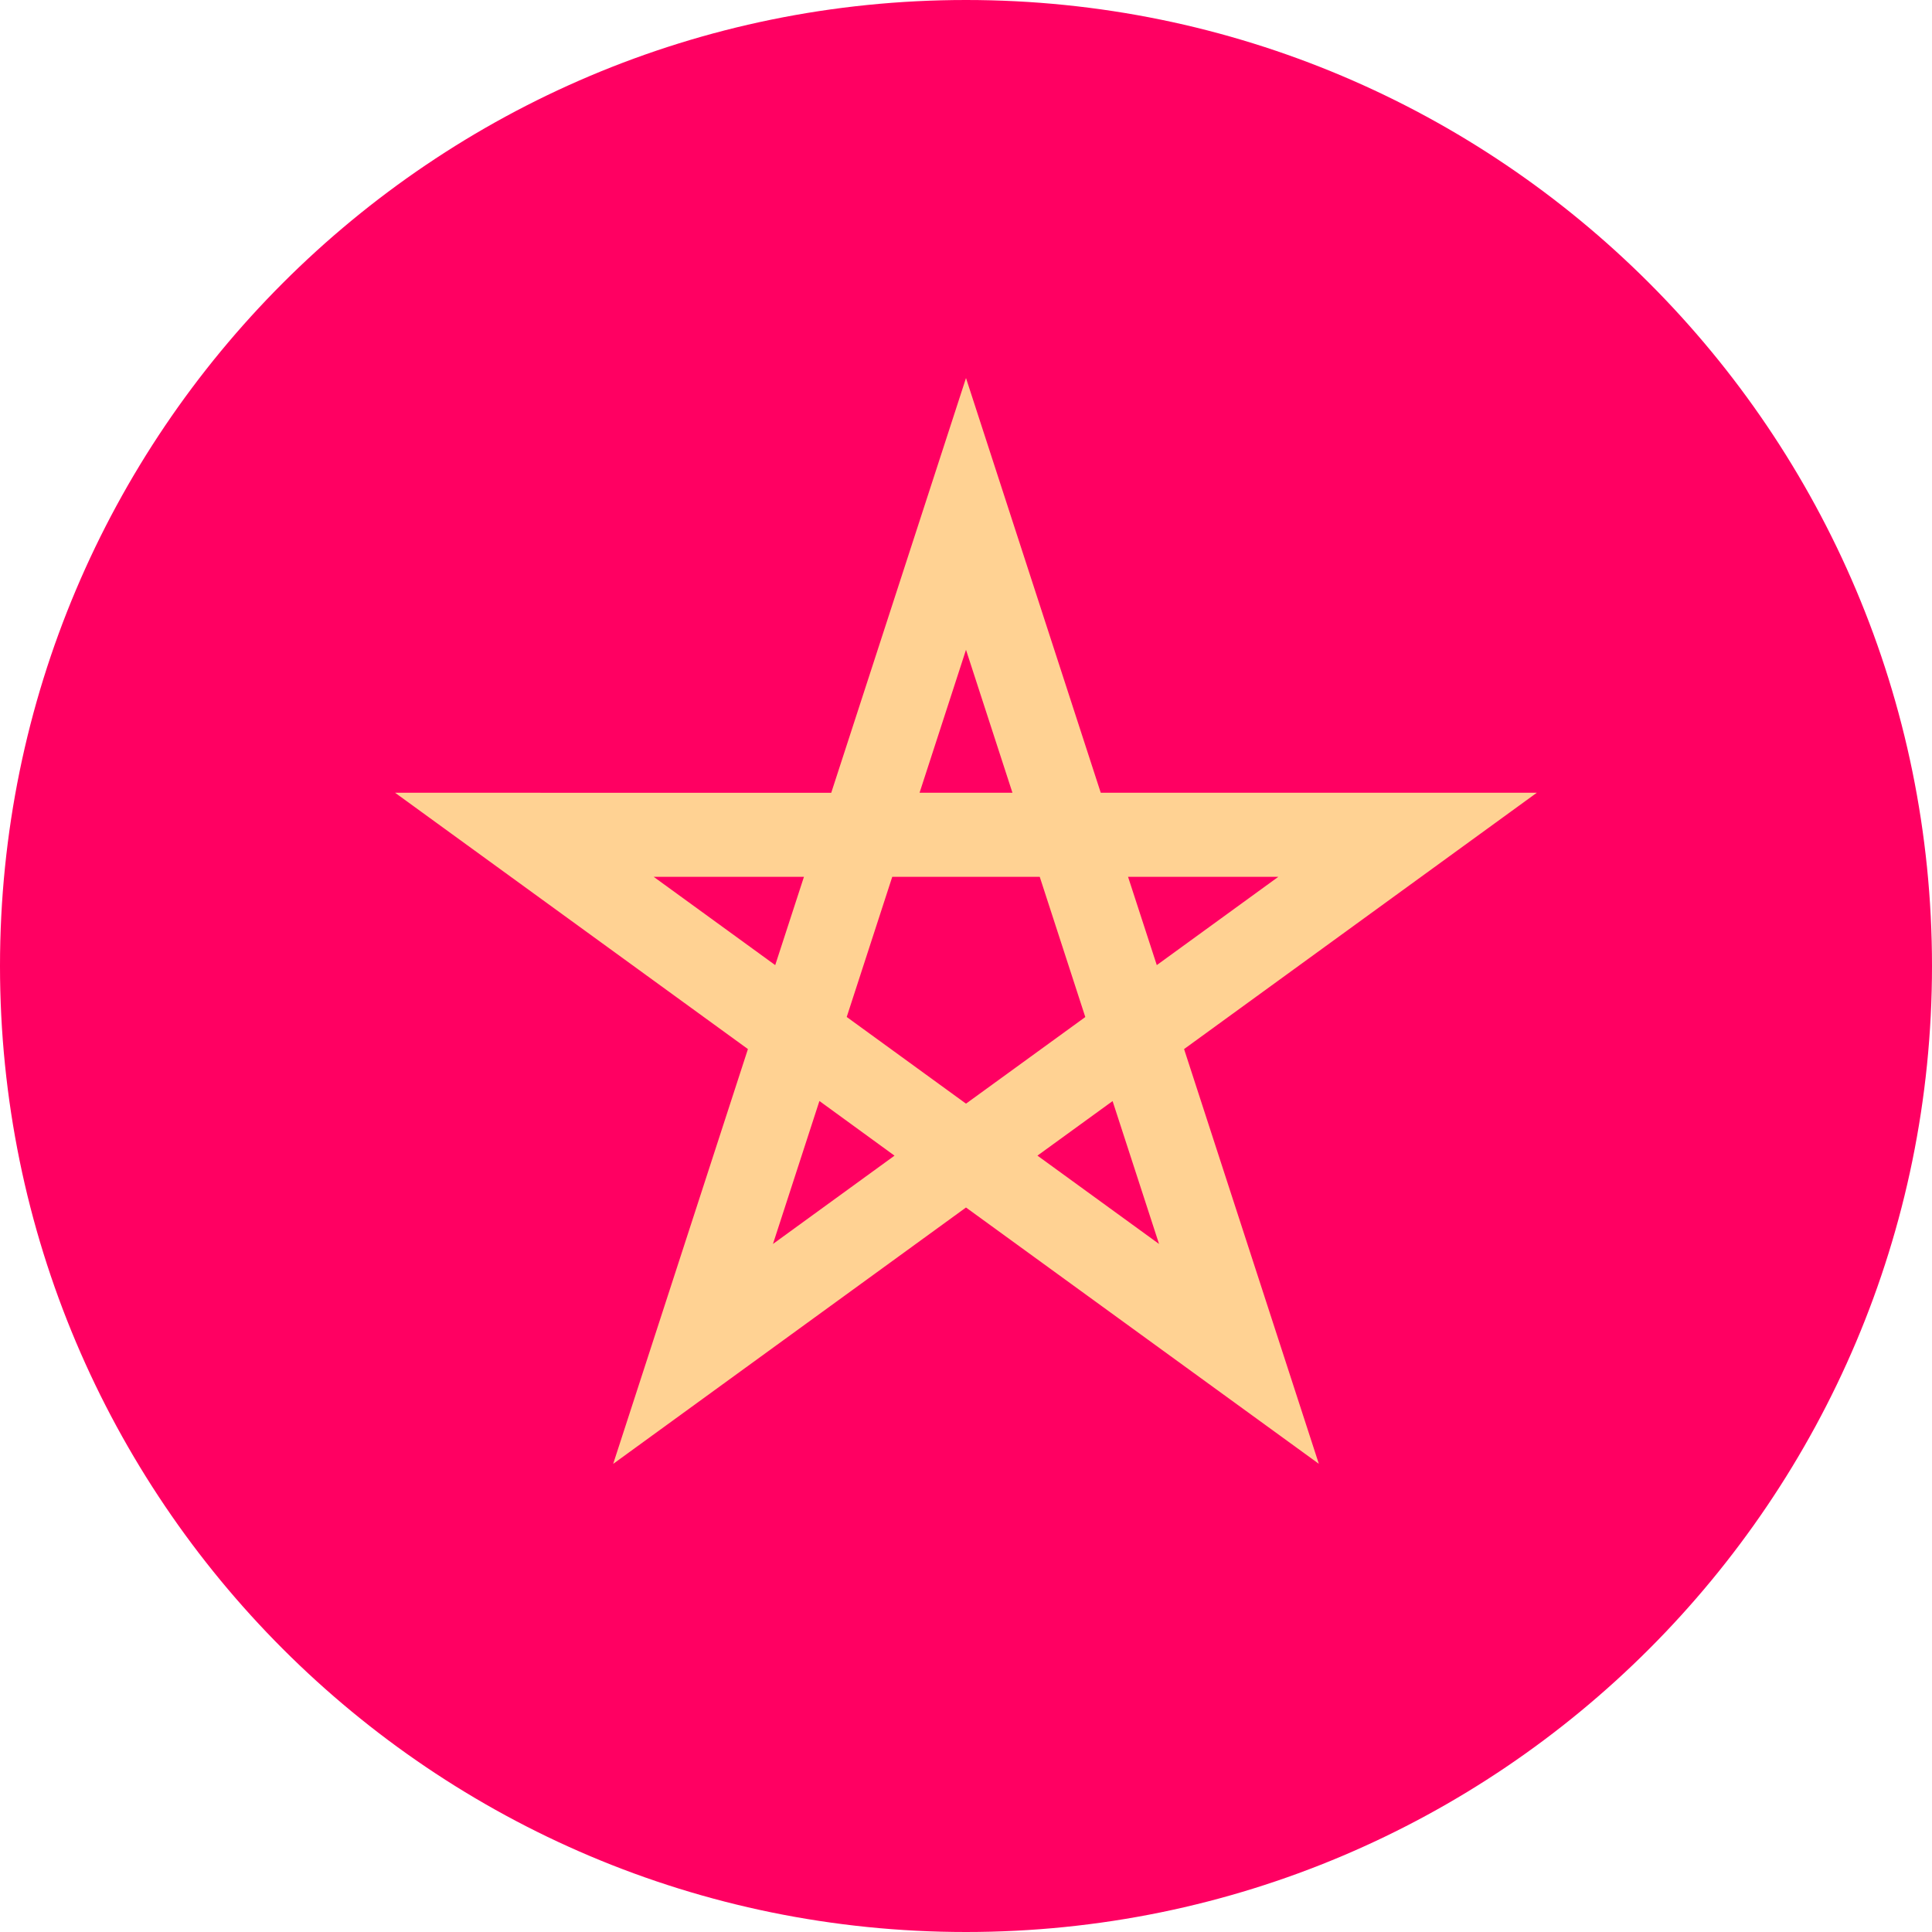 <svg fill="none" xmlns="http://www.w3.org/2000/svg" viewBox="0 0 24 24"><g clip-path="url(#a)"><path d="M12 24c6.627 0 12-5.373 12-12 0-6.628-5.373-12-12-12S0 5.372 0 12c0 6.627 5.373 12 12 12Z" fill="#FF0062"/><path d="M19.091 9.848h-5.417L12 4.696l-1.674 5.152H4.908l4.383 3.184-1.674 5.153L12 15l4.383 3.184-1.674-5.152 4.383-3.185Zm-8.573 2.786.566-1.742h1.832l.566 1.742L12 13.71l-1.482-1.077Zm2.059-2.786h-1.154L12 8.072l.577 1.776Zm1.793 2.141-.357-1.097h1.867l-1.51 1.097Zm-4.383-1.097-.357 1.097-1.51-1.097h1.867Zm-.385 4.561.577-1.776.933.679-1.51 1.097Zm3.285-1.097.934-.678.577 1.775-1.51-1.097Z" fill="#FFD293"/></g><defs><clipPath id="a"><path fill="#fff" d="M0 0h24v24H0z"/></clipPath></defs></svg>